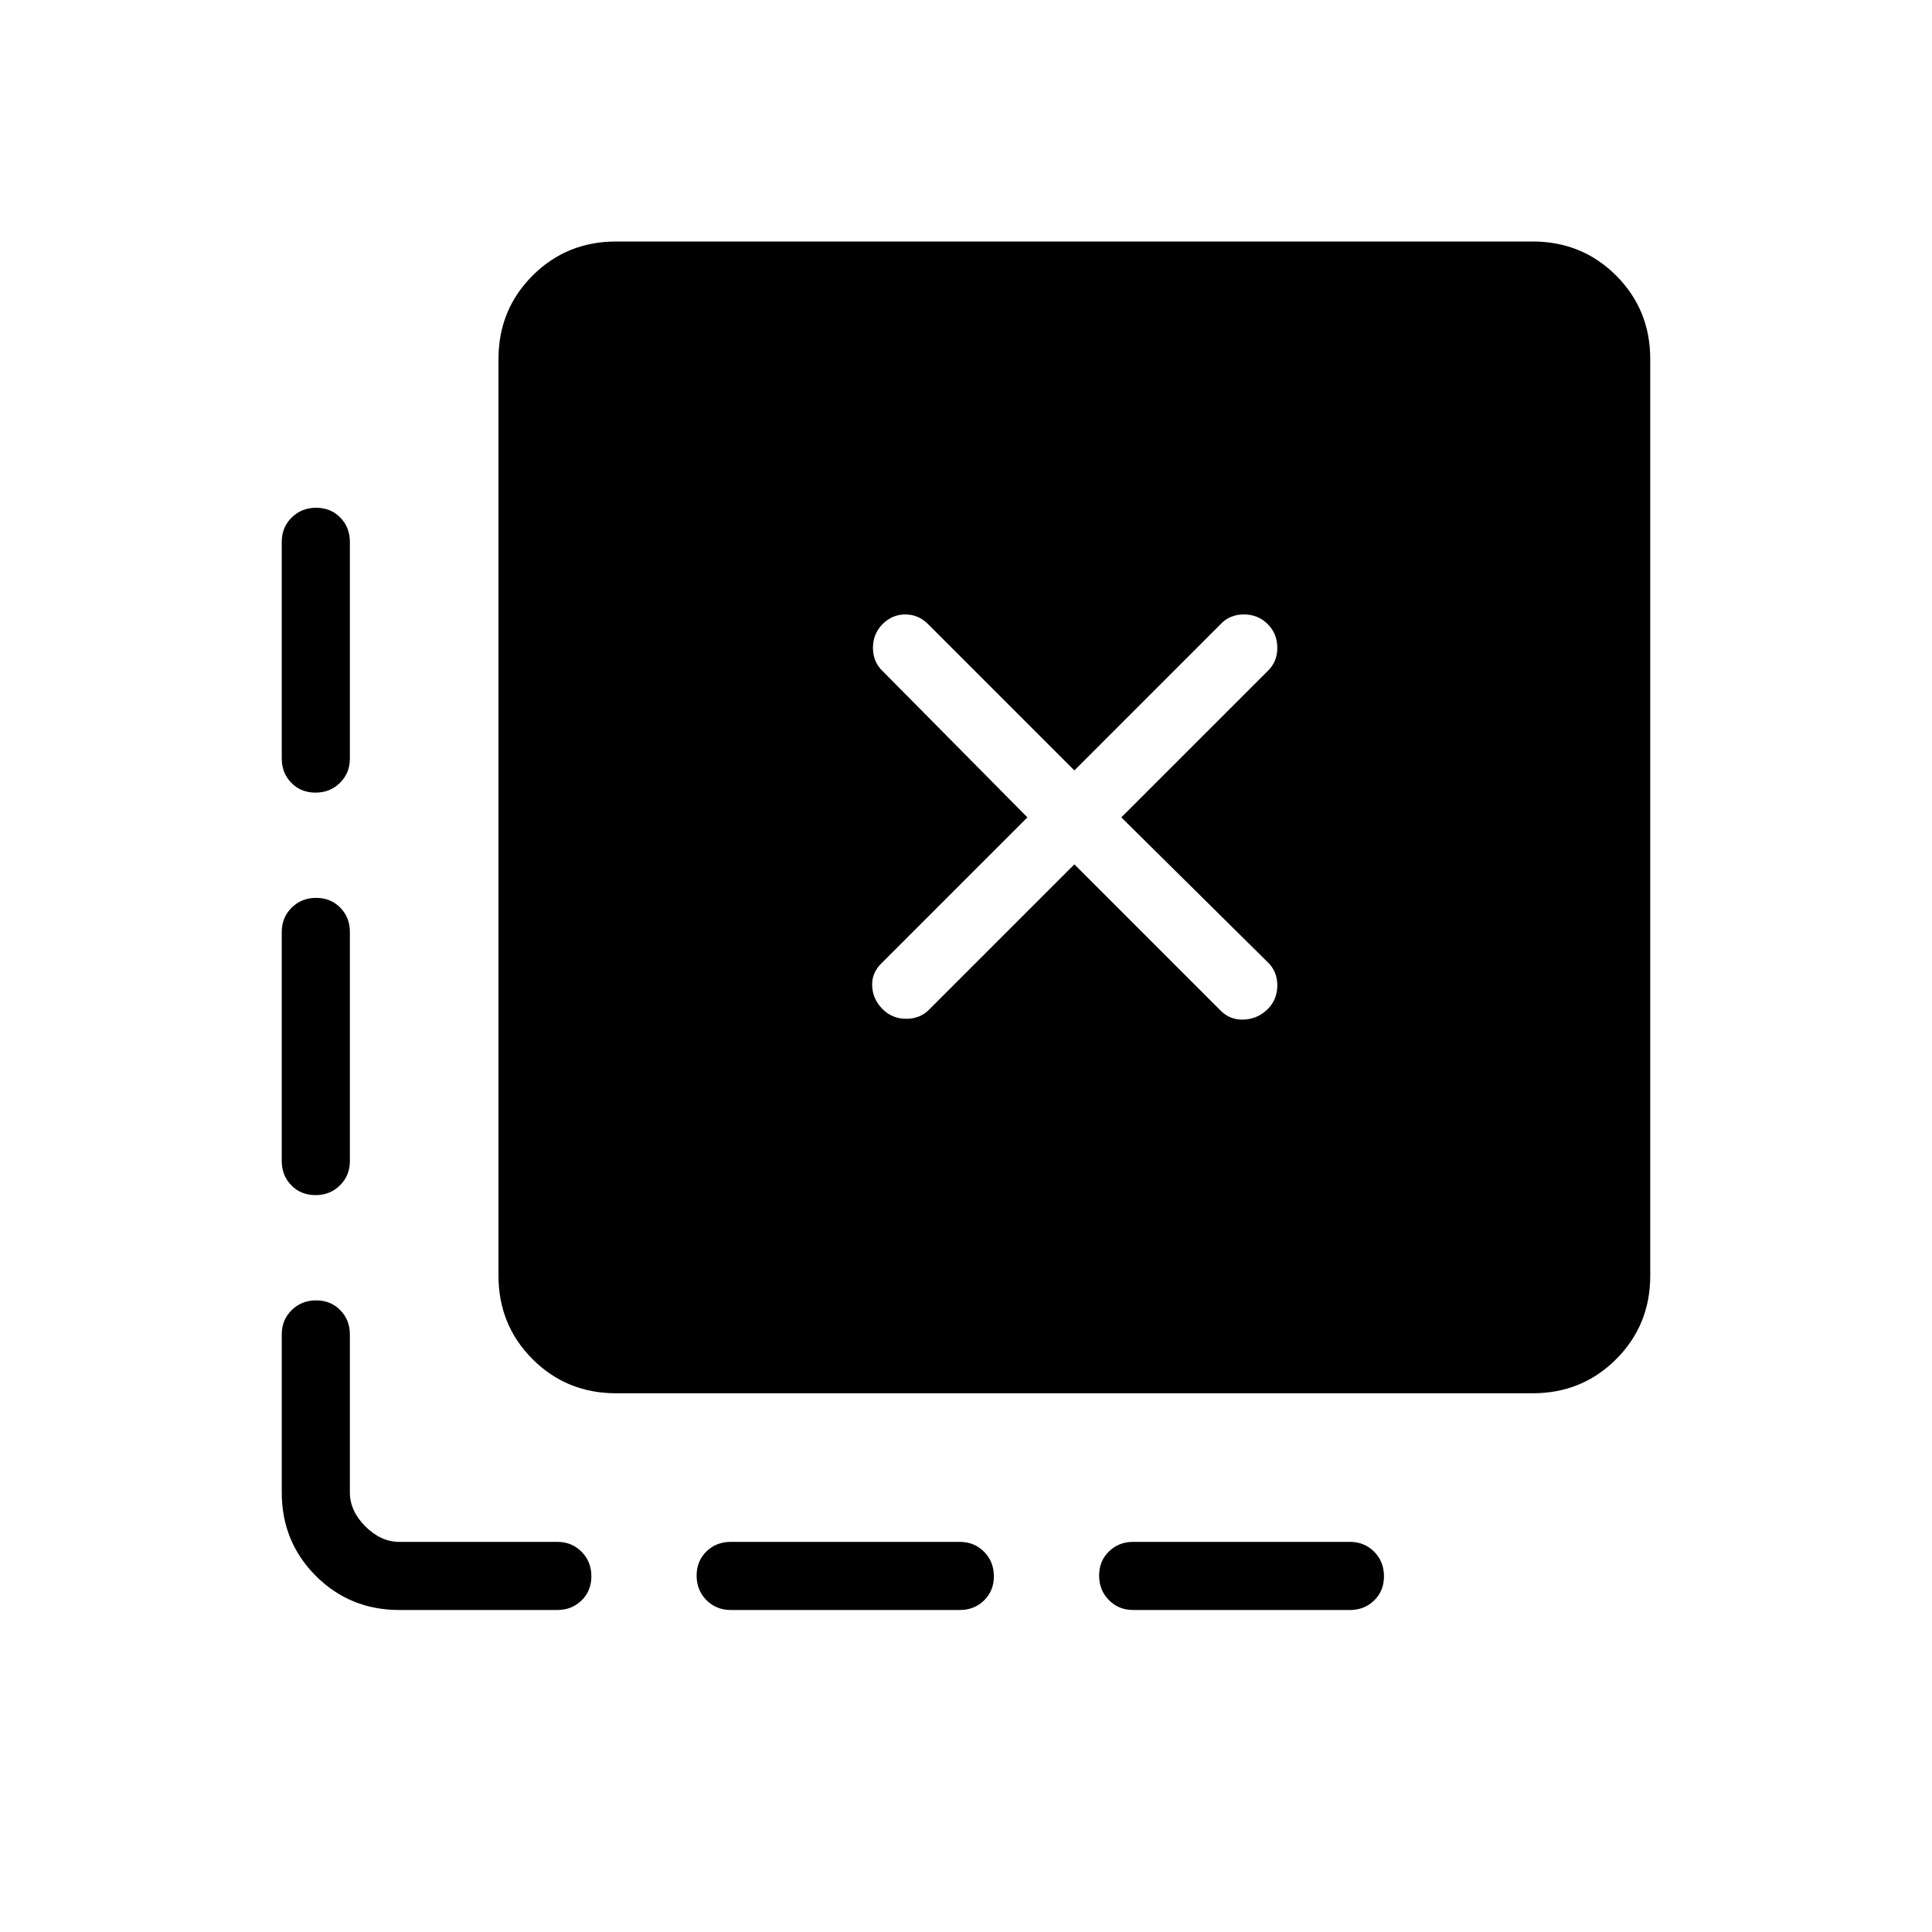 <svg xmlns="http://www.w3.org/2000/svg" height="40" viewBox="0 -960 960 960" width="40"><path d="M687.69-176.77q0 7.26-4.86 12.01-4.87 4.76-12.06 4.76H563.08q-7.2 0-12.06-4.91-4.87-4.91-4.87-12.17 0-7.25 4.87-12.01 4.86-4.76 12.06-4.76h107.69q7.19 0 12.06 4.91 4.86 4.91 4.86 12.17Zm-193.84 0q0 7.26-4.87 12.01-4.86 4.76-12.06 4.76H363.08q-7.2 0-12.06-4.91-4.87-4.91-4.87-12.17 0-7.25 4.87-12.01 4.86-4.76 12.06-4.76h113.84q7.2 0 12.06 4.91 4.87 4.91 4.87 12.17ZM157.08-707.69q7.25 0 12.01 4.86 4.76 4.87 4.76 12.06v107.69q0 7.2-4.91 12.06-4.91 4.87-12.17 4.87t-12.01-4.87q-4.76-4.86-4.76-12.06v-107.69q0-7.19 4.91-12.06 4.91-4.86 12.17-4.86Zm0 193.84q7.25 0 12.01 4.87 4.76 4.86 4.76 12.06v113.84q0 7.2-4.91 12.06-4.91 4.87-12.17 4.87t-12.01-4.87q-4.76-4.86-4.76-12.06v-113.84q0-7.2 4.91-12.06 4.91-4.87 12.17-4.87ZM198.46-160q-24.58 0-41.52-16.94Q140-193.88 140-218.46v-78.46q0-7.2 4.91-12.06 4.91-4.87 12.17-4.87 7.25 0 12.01 4.87 4.76 4.86 4.76 12.06v78.46q0 9.23 7.69 16.92 7.69 7.69 16.92 7.69h78.46q7.2 0 12.06 4.91 4.87 4.91 4.87 12.17t-4.87 12.01q-4.86 4.76-12.06 4.76h-78.46Zm107.69-107.69q-24.57 0-41.52-16.94-16.94-16.95-16.94-41.52v-455.39q0-24.58 16.94-41.52Q281.58-840 306.15-840h455.39q24.58 0 41.52 16.94Q820-806.12 820-781.54v455.39q0 24.57-16.94 41.52-16.94 16.94-41.52 16.94H306.15ZM461.9-458.56l71.95-71.95 72.71 72.72q4.8 4.79 11.67 4.41 6.87-.39 11.67-5.18 4.79-4.8 4.79-11.8 0-7-4.79-11.54l-72.72-71.95 72.72-72.71q4.79-4.54 4.79-11.54 0-7-4.79-11.8-4.8-4.79-11.8-4.79-7 0-11.54 4.79l-72.71 72.72-72.72-72.72q-4.8-4.79-11.28-4.79-6.49 0-11.29 4.79-4.79 4.8-4.79 11.8 0 7 4.79 11.54l71.95 72.71-72.72 72.72q-4.79 4.8-4.41 11.28.39 6.49 5.18 11.29 4.8 4.79 11.8 4.79 7 0 11.54-4.79Z"/></svg>